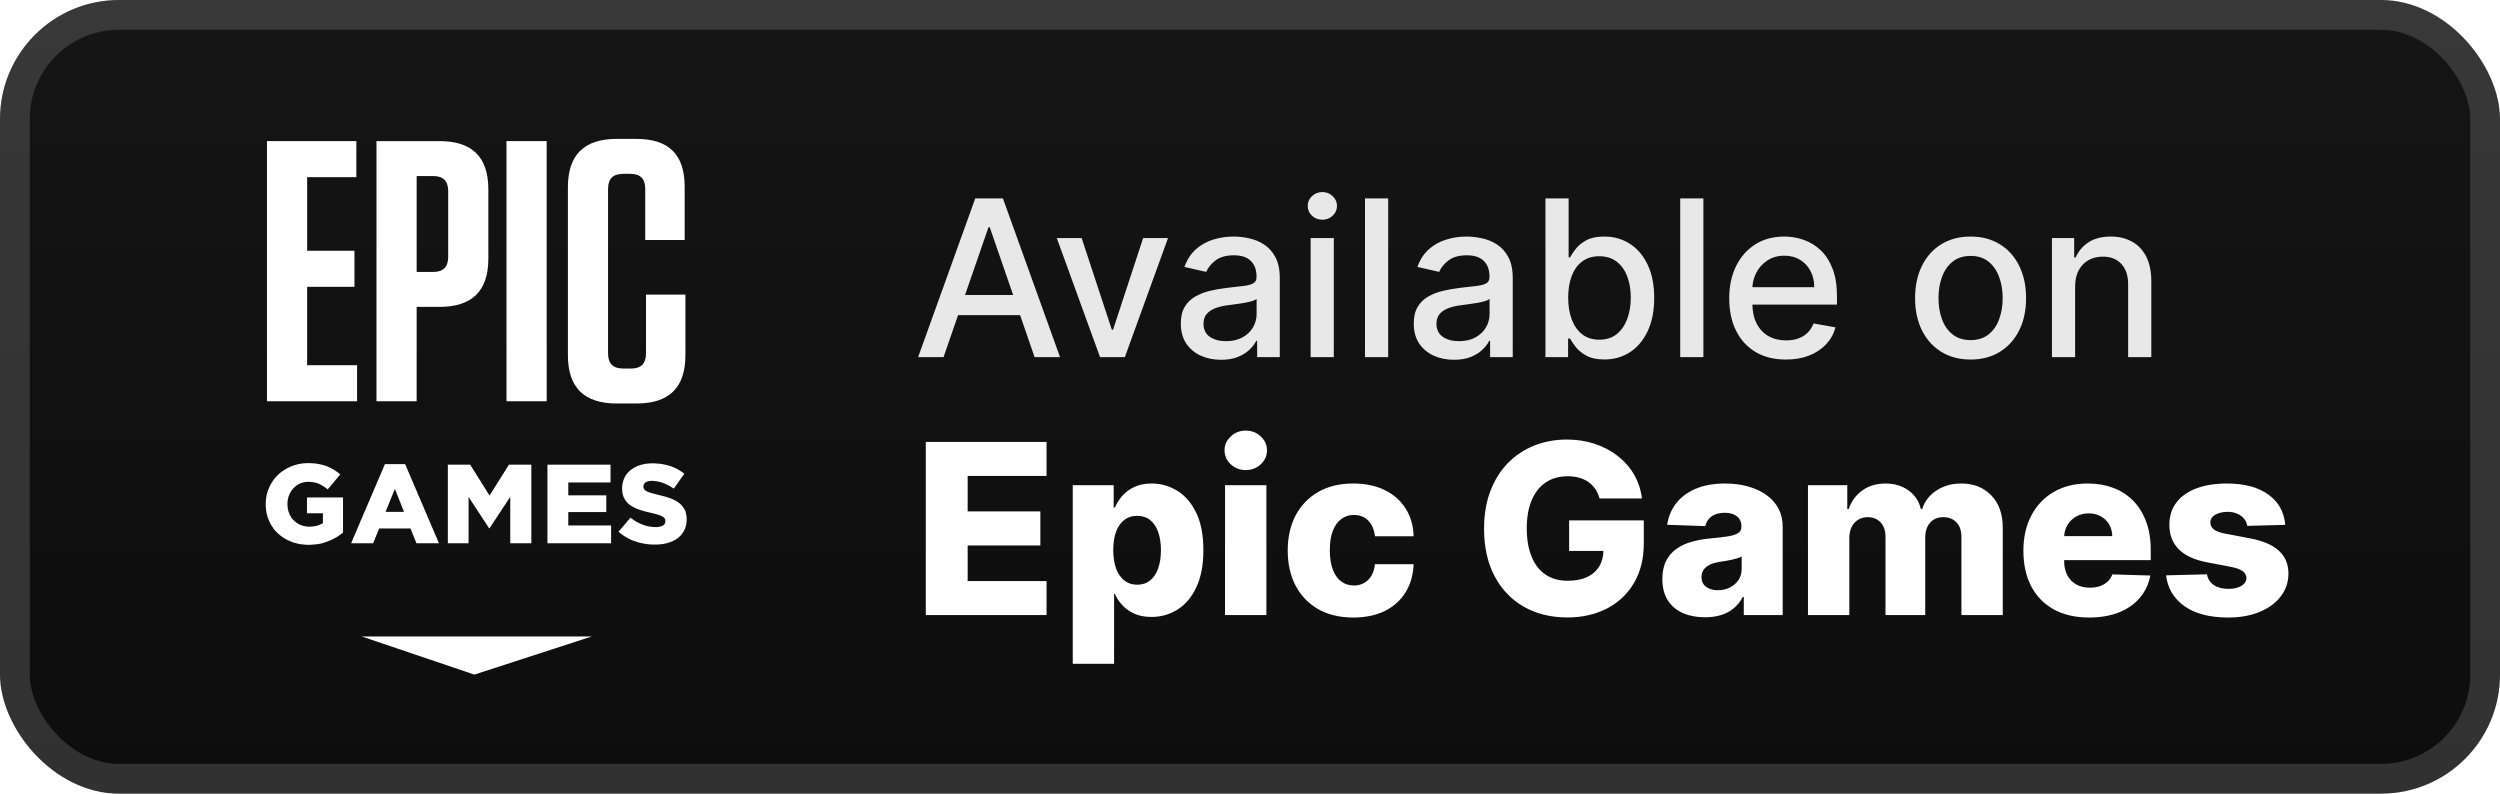 <svg width="126" height="40" viewBox="0 0 126 40" fill="none" xmlns="http://www.w3.org/2000/svg">
<rect x="-0" y="-4.57764e-05" width="126" height="40" rx="6" fill="url(#paint0_linear_22_105)"/>
<g filter="url(#filter0_d_22_105)">
<path d="M34.602 26.292L34.596 26.347L34.591 26.407L34.58 26.461L34.563 26.515L34.552 26.564L34.536 26.619L34.514 26.668L34.491 26.712L34.47 26.76L34.442 26.804L34.414 26.848L34.382 26.891L34.354 26.935L34.321 26.973L34.282 27.011L34.25 27.043L34.205 27.082L34.167 27.114L34.123 27.147L34.079 27.174L34.035 27.206L33.985 27.234L33.936 27.255L33.886 27.283L33.831 27.304L33.776 27.326L33.721 27.343L33.666 27.359L33.617 27.375L33.562 27.386L33.512 27.397L33.463 27.408L33.408 27.419L33.353 27.424L33.303 27.43L33.248 27.435L33.188 27.441L33.133 27.446H33.078H33.017H32.957H32.902L32.847 27.441H32.786L32.731 27.435L32.676 27.43L32.616 27.424L32.561 27.413L32.506 27.408L32.45 27.397L32.395 27.386L32.341 27.375L32.286 27.364L32.23 27.348L32.181 27.337L32.126 27.321L32.071 27.304L32.021 27.283L31.966 27.266L31.917 27.25L31.862 27.228L31.812 27.206L31.763 27.185L31.714 27.158L31.664 27.136L31.614 27.109L31.571 27.082L31.521 27.054L31.477 27.027L31.433 27L31.389 26.967L31.345 26.935L31.301 26.902L31.257 26.869L31.218 26.837L31.174 26.799L31.207 26.755L31.246 26.717L31.279 26.673L31.317 26.63L31.351 26.592L31.383 26.548L31.422 26.505L31.455 26.466L31.494 26.423L31.526 26.385L31.565 26.341L31.598 26.298L31.631 26.26L31.669 26.216L31.703 26.172L31.741 26.134L31.774 26.091L31.818 26.124L31.867 26.156L31.912 26.189L31.961 26.222L32.005 26.249L32.055 26.281L32.098 26.309L32.148 26.33L32.192 26.358L32.242 26.379L32.291 26.401L32.341 26.423L32.39 26.439L32.44 26.461L32.495 26.477L32.55 26.494L32.599 26.51L32.654 26.521L32.709 26.532L32.764 26.543L32.825 26.548L32.88 26.559H32.935L32.995 26.564H33.05H33.116L33.177 26.559L33.232 26.548L33.281 26.537L33.331 26.526L33.375 26.51L33.413 26.488L33.458 26.456L33.49 26.418L33.512 26.374L33.529 26.325L33.535 26.27V26.26L33.529 26.194L33.507 26.14L33.479 26.102L33.441 26.069L33.397 26.037L33.353 26.015L33.303 25.993L33.248 25.971L33.182 25.944L33.144 25.933L33.1 25.922L33.05 25.906L33.001 25.895L32.946 25.879L32.891 25.868L32.83 25.851L32.775 25.84L32.715 25.824L32.66 25.813L32.605 25.797L32.55 25.786L32.495 25.77L32.445 25.753L32.39 25.743L32.341 25.726L32.291 25.71L32.242 25.694L32.181 25.672L32.126 25.65L32.071 25.628L32.016 25.606L31.966 25.579L31.912 25.552L31.867 25.525L31.818 25.498L31.774 25.465L31.73 25.438L31.692 25.405L31.653 25.367L31.614 25.329L31.581 25.291L31.549 25.253L31.521 25.215L31.494 25.171L31.466 25.122L31.444 25.084L31.427 25.041L31.411 24.992L31.394 24.948L31.383 24.894L31.372 24.845L31.367 24.79L31.361 24.736L31.356 24.676V24.616V24.605V24.551L31.361 24.496L31.367 24.447L31.372 24.393L31.383 24.344L31.394 24.295L31.411 24.246L31.422 24.197L31.444 24.148L31.466 24.099L31.488 24.05L31.515 24.001L31.543 23.952L31.576 23.909L31.609 23.865L31.647 23.822L31.686 23.783L31.724 23.74L31.768 23.702L31.807 23.674L31.851 23.642L31.895 23.609L31.939 23.582L31.989 23.555L32.038 23.533L32.087 23.506L32.137 23.484L32.192 23.468L32.247 23.446L32.297 23.43L32.341 23.419L32.39 23.408L32.44 23.397L32.495 23.386L32.544 23.375L32.599 23.37L32.654 23.364L32.709 23.359L32.764 23.353H32.819H32.88H32.94H33.001L33.061 23.359L33.122 23.364H33.177L33.237 23.37L33.292 23.381L33.353 23.386L33.408 23.397L33.458 23.408L33.512 23.419L33.567 23.43L33.617 23.441L33.672 23.457L33.721 23.473L33.771 23.484L33.826 23.506L33.876 23.522L33.925 23.544L33.974 23.566L34.029 23.587L34.079 23.615L34.123 23.636L34.173 23.664L34.222 23.691L34.266 23.718L34.316 23.751L34.359 23.778L34.404 23.811L34.448 23.843L34.491 23.876L34.459 23.919L34.431 23.963L34.398 24.007L34.365 24.05L34.332 24.099L34.304 24.143L34.271 24.186L34.239 24.23L34.211 24.273L34.178 24.317L34.145 24.36L34.117 24.404L34.084 24.453L34.051 24.496L34.019 24.54L33.991 24.584L33.958 24.627L33.914 24.594L33.864 24.567L33.821 24.54L33.776 24.507L33.727 24.486L33.683 24.458L33.633 24.436L33.589 24.415L33.54 24.393L33.496 24.371L33.446 24.355L33.402 24.333L33.342 24.317L33.287 24.3L33.232 24.284L33.177 24.273L33.122 24.262L33.067 24.252L33.012 24.246L32.957 24.241L32.907 24.235H32.852H32.786L32.726 24.246L32.67 24.257L32.621 24.268L32.577 24.29L32.538 24.311L32.489 24.355L32.456 24.404L32.434 24.453L32.429 24.507V24.518L32.434 24.589L32.462 24.649L32.484 24.681L32.522 24.72L32.572 24.747L32.616 24.774L32.67 24.796L32.731 24.818L32.797 24.839L32.841 24.85L32.885 24.866L32.935 24.877L32.984 24.894L33.039 24.905L33.1 24.921L33.16 24.937L33.221 24.954L33.281 24.965L33.336 24.981L33.397 24.997L33.452 25.008L33.507 25.024L33.562 25.041L33.611 25.057L33.666 25.073L33.716 25.09L33.765 25.106L33.826 25.128L33.881 25.155L33.936 25.177L33.991 25.204L34.041 25.231L34.09 25.258L34.134 25.285L34.178 25.318L34.222 25.345L34.266 25.383L34.31 25.421L34.348 25.465L34.387 25.503L34.42 25.547L34.453 25.596L34.48 25.639L34.508 25.688L34.53 25.732L34.547 25.781L34.563 25.83L34.574 25.879L34.585 25.933L34.596 25.988L34.602 26.042L34.607 26.102V26.162V26.172V26.232L34.602 26.292ZM30.744 27.381H30.688H30.633H30.578H30.524H30.468H30.413H30.358H30.303H30.243H30.188H30.133H30.078H30.023H29.968H29.913H29.858H29.803H29.748H29.693H29.638H29.583H29.528H29.473H29.418H29.363H29.308H29.253H29.198H29.137H29.082H29.027H28.972H28.917H28.862H28.807H28.752H28.697H28.642H28.587H28.532H28.477H28.422H28.367H28.312H28.257H28.202H28.147H28.086H28.031H27.977H27.921H27.866H27.811H27.756H27.701H27.646H27.591V27.326V27.272V27.217V27.163V27.109V27.054V27V26.945V26.891V26.837V26.782V26.728V26.673V26.619V26.564V26.51V26.456V26.401V26.352V26.298V26.243V26.189V26.134V26.08V26.026V25.971V25.917V25.862V25.808V25.753V25.699V25.645V25.59V25.536V25.481V25.427V25.372V25.318V25.264V25.209V25.155V25.101V25.046V24.992V24.937V24.883V24.828V24.774V24.72V24.665V24.611V24.556V24.502V24.447V24.398V24.344V24.29V24.235V24.181V24.126V24.072V24.017V23.963V23.909V23.854V23.8V23.745V23.691V23.636V23.582V23.528V23.473V23.419H27.646H27.701H27.756H27.811H27.866H27.921H27.977H28.031H28.086H28.141H28.197H28.252H28.306H28.361H28.411H28.466H28.521H28.576H28.631H28.686H28.741H28.796H28.851H28.906H28.961H29.016H29.071H29.126H29.181H29.236H29.291H29.346H29.401H29.456H29.511H29.566H29.621H29.676H29.731H29.786H29.841H29.896H29.951H30.001H30.056H30.111H30.166H30.221H30.276H30.331H30.386H30.441H30.496H30.551H30.606H30.661H30.716H30.771V23.473V23.522V23.576V23.631V23.685V23.734V23.789V23.843V23.892V23.947V24.001V24.05V24.105V24.159V24.213V24.262V24.317H30.716H30.661H30.606H30.551H30.496H30.441H30.391H30.336H30.281H30.227H30.171H30.116H30.061H30.006H29.951H29.896H29.841H29.786H29.731H29.682H29.627H29.572H29.517H29.462H29.407H29.352H29.297H29.242H29.187H29.132H29.076H29.021H28.972H28.917H28.862H28.807H28.752H28.697H28.642V24.371V24.426V24.48V24.535V24.589V24.638V24.692V24.747V24.801V24.856V24.91V24.965H28.697H28.752H28.807H28.862H28.917H28.972H29.027H29.082H29.132H29.187H29.242H29.297H29.352H29.407H29.462H29.517H29.572H29.627H29.682H29.737H29.792H29.847H29.902H29.957H30.012H30.067H30.116H30.171H30.227H30.281H30.336H30.391H30.447H30.502H30.556V25.019V25.068V25.122V25.177V25.226V25.28V25.334V25.383V25.438V25.492V25.547V25.596V25.65V25.704V25.753V25.808H30.502H30.447H30.391H30.336H30.281H30.227H30.171H30.116H30.067H30.012H29.957H29.902H29.847H29.792H29.737H29.682H29.627H29.572H29.517H29.462H29.407H29.352H29.297H29.242H29.187H29.132H29.082H29.027H28.972H28.917H28.862H28.807H28.752H28.697H28.642V25.862V25.922V25.977V26.031V26.091V26.145V26.2V26.26V26.314V26.369V26.428V26.483H28.697H28.752H28.807H28.862H28.917H28.972H29.027H29.082H29.137H29.198H29.253H29.308H29.363H29.418H29.473H29.528H29.583H29.638H29.693H29.748H29.803H29.858H29.913H29.968H30.023H30.078H30.133H30.188H30.243H30.303H30.358H30.413H30.468H30.524H30.578H30.633H30.688H30.744H30.799V26.537V26.586V26.641V26.695V26.75V26.799V26.853V26.907V26.956V27.011V27.065V27.114V27.168V27.223V27.277V27.326V27.381H30.744ZM26.724 27.381H26.669H26.614H26.553H26.498H26.444H26.389H26.333H26.278H26.218H26.163H26.108H26.053H25.998H25.943H25.883H25.827H25.772H25.717V27.326V27.272V27.217V27.163V27.108V27.054V26.999V26.945V26.89V26.836V26.782V26.727V26.672V26.618V26.564V26.509V26.454V26.4V26.345V26.291V26.237V26.182V26.127V26.073V26.019V25.964V25.91V25.855V25.8V25.746V25.692V25.637V25.583V25.528V25.474V25.419V25.365V25.31V25.256V25.201V25.147V25.092V25.038L25.69 25.081L25.657 25.131L25.629 25.174L25.596 25.218L25.569 25.267L25.536 25.31L25.508 25.354L25.481 25.403L25.448 25.447L25.42 25.49L25.387 25.534L25.36 25.583L25.327 25.627L25.299 25.67L25.272 25.719L25.239 25.763L25.211 25.807L25.178 25.855L25.151 25.899L25.118 25.943L25.09 25.992L25.063 26.036L25.03 26.079L25.002 26.128L24.969 26.172L24.942 26.215L24.909 26.259L24.881 26.308L24.854 26.352L24.821 26.395L24.793 26.444L24.76 26.488L24.733 26.532L24.7 26.581L24.672 26.624H24.65L24.617 26.575L24.59 26.532L24.557 26.483L24.529 26.439L24.496 26.39L24.469 26.346L24.436 26.297L24.408 26.253L24.375 26.205L24.348 26.161L24.314 26.112L24.287 26.068L24.254 26.019L24.226 25.976L24.194 25.926L24.166 25.883L24.133 25.834L24.1 25.79L24.072 25.741L24.04 25.697L24.012 25.648L23.979 25.605L23.951 25.556L23.919 25.512L23.891 25.463L23.858 25.419L23.831 25.37L23.797 25.327L23.77 25.278L23.737 25.234L23.709 25.185L23.677 25.142L23.649 25.092L23.616 25.049V25.103V25.158V25.212V25.267V25.321V25.376V25.43V25.485V25.539V25.594V25.643V25.697V25.752V25.806V25.861V25.915V25.97V26.024V26.078V26.133V26.188V26.242V26.297V26.351V26.405V26.46V26.515V26.569V26.623V26.678V26.732V26.787V26.836V26.89V26.945V26.999V27.054V27.108V27.163V27.217V27.272V27.326V27.381H23.561H23.506H23.451H23.396H23.341H23.286H23.231H23.176H23.121H23.066H23.011H22.956H22.901H22.846H22.791H22.736H22.681H22.625H22.571V27.326V27.272V27.217V27.163V27.109V27.054V27V26.945V26.891V26.837V26.782V26.728V26.673V26.619V26.564V26.51V26.456V26.401V26.352V26.298V26.243V26.189V26.134V26.08V26.026V25.971V25.917V25.862V25.808V25.753V25.699V25.645V25.59V25.536V25.481V25.427V25.372V25.318V25.264V25.209V25.155V25.101V25.046V24.992V24.937V24.883V24.828V24.774V24.72V24.665V24.611V24.556V24.502V24.447V24.398V24.344V24.29V24.235V24.181V24.126V24.072V24.017V23.963V23.909V23.854V23.8V23.745V23.691V23.636V23.582V23.528V23.473V23.419H22.625H22.681H22.73H22.785H22.84H22.895H22.945H23H23.055H23.11H23.159H23.214H23.27H23.324H23.374H23.429H23.484H23.539H23.588H23.643H23.698L23.726 23.462L23.753 23.511L23.786 23.554L23.814 23.603L23.841 23.647L23.869 23.696L23.896 23.739L23.929 23.788L23.957 23.832L23.985 23.875L24.012 23.924L24.04 23.968L24.072 24.016L24.1 24.06L24.128 24.109L24.155 24.152L24.188 24.196L24.216 24.244L24.243 24.288L24.271 24.337L24.298 24.381L24.331 24.429L24.359 24.473L24.386 24.522L24.414 24.565L24.441 24.608L24.474 24.657L24.502 24.701L24.529 24.75L24.557 24.793L24.584 24.842L24.617 24.886L24.645 24.934L24.672 24.978L24.7 24.934L24.727 24.886L24.76 24.842L24.788 24.793L24.815 24.75L24.843 24.701L24.875 24.657L24.903 24.608L24.931 24.565L24.958 24.522L24.991 24.473L25.018 24.429L25.046 24.381L25.074 24.337L25.107 24.288L25.134 24.244L25.162 24.196L25.189 24.152L25.217 24.109L25.25 24.06L25.277 24.016L25.305 23.968L25.332 23.924L25.365 23.875L25.393 23.832L25.42 23.788L25.448 23.739L25.481 23.696L25.508 23.647L25.536 23.603L25.563 23.554L25.596 23.511L25.624 23.462L25.651 23.419H25.706H25.761H25.811H25.866H25.921H25.976H26.026H26.081H26.135H26.19H26.24H26.295H26.35H26.405H26.455H26.51H26.564H26.619H26.669H26.724H26.779V23.473V23.528V23.582V23.636V23.691V23.745V23.8V23.854V23.909V23.963V24.017V24.072V24.126V24.181V24.235V24.29V24.344V24.398V24.447V24.502V24.556V24.611V24.665V24.72V24.774V24.828V24.883V24.937V24.992V25.046V25.101V25.155V25.209V25.264V25.318V25.372V25.427V25.481V25.536V25.59V25.645V25.699V25.753V25.808V25.862V25.917V25.971V26.026V26.08V26.134V26.189V26.243V26.298V26.352V26.401V26.456V26.51V26.564V26.619V26.673V26.728V26.782V26.837V26.891V26.945V27V27.054V27.109V27.163V27.217V27.272V27.326V27.381H26.724ZM20.341 25.748L20.325 25.699L20.303 25.644L20.281 25.595L20.264 25.546L20.242 25.497L20.22 25.442L20.204 25.393L20.181 25.344L20.16 25.295L20.143 25.246L20.121 25.192L20.105 25.142L20.083 25.093L20.061 25.044L20.044 24.995L20.022 24.941L20 24.892L19.984 24.843L19.961 24.793L19.94 24.739L19.923 24.689L19.901 24.64L19.879 24.689L19.863 24.739L19.841 24.793L19.818 24.843L19.802 24.892L19.78 24.941L19.758 24.995L19.736 25.044L19.72 25.093L19.698 25.142L19.675 25.192L19.659 25.246L19.637 25.295L19.615 25.344L19.598 25.393L19.577 25.442L19.554 25.497L19.532 25.546L19.516 25.595L19.494 25.644L19.472 25.699L19.455 25.748L19.434 25.797H19.488H19.543H19.598H19.654H19.709H19.764H19.818H19.874H19.923H19.978H20.033H20.088H20.143H20.198H20.253H20.308H20.363L20.341 25.748ZM22.069 27.381H22.014H21.964H21.909H21.854H21.799H21.744H21.695H21.639H21.584H21.529H21.474H21.419H21.37H21.315H21.26H21.205H21.15H21.1H21.046H20.99L20.968 27.332L20.952 27.283L20.93 27.234L20.908 27.179L20.891 27.131L20.869 27.082L20.847 27.033L20.831 26.984L20.809 26.935L20.787 26.886L20.77 26.837L20.748 26.782L20.726 26.733L20.71 26.684L20.688 26.635H20.633H20.578H20.523H20.468H20.418H20.363H20.308H20.253H20.198H20.143H20.088H20.033H19.978H19.923H19.874H19.818H19.764H19.709H19.654H19.598H19.543H19.488H19.434H19.379H19.329H19.274H19.219H19.164H19.109L19.087 26.684L19.07 26.733L19.048 26.782L19.026 26.837L19.01 26.886L18.988 26.935L18.966 26.984L18.949 27.033L18.927 27.082L18.905 27.131L18.889 27.179L18.867 27.234L18.845 27.283L18.828 27.332L18.806 27.381H18.751H18.696H18.641H18.586H18.531H18.471H18.416H18.361H18.306H18.251H18.196H18.141H18.085H18.031H17.976H17.915H17.86H17.805H17.75H17.695L17.717 27.332L17.739 27.283L17.761 27.234L17.783 27.179L17.799 27.131L17.822 27.082L17.844 27.033L17.866 26.984L17.888 26.935L17.91 26.88L17.931 26.831L17.954 26.782L17.97 26.733L17.992 26.684L18.014 26.635L18.036 26.581L18.058 26.532L18.08 26.483L18.102 26.434L18.124 26.385L18.141 26.336L18.163 26.281L18.185 26.232L18.207 26.183L18.229 26.134L18.251 26.085L18.273 26.037L18.295 25.982L18.311 25.933L18.333 25.884L18.355 25.835L18.377 25.786L18.399 25.737L18.421 25.683L18.443 25.634L18.465 25.585L18.482 25.536L18.504 25.487L18.526 25.438L18.548 25.383L18.57 25.334L18.592 25.285L18.614 25.236L18.636 25.187L18.652 25.138L18.674 25.09L18.696 25.035L18.718 24.986L18.74 24.937L18.762 24.888L18.784 24.839L18.806 24.79L18.823 24.736L18.845 24.687L18.867 24.638L18.889 24.589L18.911 24.54L18.933 24.491L18.955 24.436L18.977 24.388L18.993 24.339L19.015 24.29L19.037 24.241L19.059 24.192L19.081 24.137L19.103 24.088L19.125 24.039L19.148 23.99L19.164 23.941L19.186 23.892L19.208 23.838L19.23 23.789L19.252 23.74L19.274 23.691L19.296 23.642L19.318 23.593L19.334 23.538L19.357 23.489L19.379 23.441L19.4 23.392H19.455H19.505H19.56H19.615H19.67H19.72H19.774H19.829H19.885H19.934H19.989H20.044H20.099H20.149H20.204H20.259H20.314H20.363H20.418L20.44 23.441L20.462 23.489L20.484 23.538L20.506 23.593L20.523 23.642L20.545 23.691L20.567 23.74L20.589 23.789L20.611 23.838L20.633 23.892L20.655 23.941L20.677 23.99L20.693 24.039L20.715 24.088L20.737 24.137L20.759 24.192L20.781 24.241L20.803 24.29L20.825 24.339L20.847 24.388L20.864 24.436L20.886 24.491L20.908 24.54L20.93 24.589L20.952 24.638L20.974 24.687L20.996 24.736L21.018 24.79L21.034 24.839L21.056 24.888L21.078 24.937L21.1 24.986L21.122 25.035L21.144 25.09L21.166 25.138L21.189 25.187L21.205 25.236L21.227 25.285L21.249 25.334L21.271 25.383L21.293 25.438L21.315 25.487L21.337 25.536L21.359 25.585L21.375 25.634L21.398 25.683L21.419 25.737L21.441 25.786L21.463 25.835L21.486 25.884L21.507 25.933L21.529 25.982L21.546 26.037L21.568 26.085L21.59 26.134L21.612 26.183L21.634 26.232L21.656 26.281L21.678 26.336L21.7 26.385L21.716 26.434L21.738 26.483L21.761 26.532L21.782 26.581L21.805 26.635L21.827 26.684L21.849 26.733L21.87 26.782L21.887 26.831L21.909 26.88L21.931 26.935L21.953 26.984L21.975 27.033L21.997 27.082L22.019 27.131L22.041 27.179L22.058 27.234L22.079 27.283L22.102 27.332L22.124 27.381H22.069ZM17.249 26.875L17.205 26.907L17.167 26.935L17.122 26.967L17.079 26.994L17.035 27.027L16.991 27.054L16.947 27.082L16.897 27.109L16.848 27.136L16.798 27.163L16.748 27.185L16.699 27.212L16.644 27.234L16.595 27.255L16.539 27.277L16.49 27.299L16.441 27.315L16.391 27.332L16.341 27.348L16.286 27.364L16.237 27.381L16.182 27.392L16.132 27.402L16.077 27.413L16.022 27.424L15.967 27.43L15.907 27.435L15.852 27.441L15.791 27.446L15.736 27.451L15.676 27.457H15.615H15.555H15.494H15.439L15.384 27.451L15.324 27.446L15.269 27.441L15.214 27.435L15.159 27.43L15.104 27.419L15.049 27.408L14.999 27.397L14.944 27.386L14.895 27.37L14.84 27.359L14.79 27.343L14.741 27.321L14.691 27.304L14.636 27.283L14.586 27.261L14.537 27.239L14.488 27.217L14.438 27.19L14.394 27.163L14.345 27.136L14.3 27.109L14.257 27.082L14.212 27.049L14.168 27.016L14.124 26.984L14.086 26.951L14.047 26.918L14.009 26.88L13.97 26.848L13.932 26.809L13.893 26.771L13.86 26.733L13.827 26.69L13.794 26.651L13.767 26.608L13.734 26.564L13.706 26.521L13.679 26.477L13.651 26.428L13.624 26.385L13.602 26.336L13.58 26.287L13.558 26.238L13.536 26.189L13.519 26.145L13.497 26.096L13.486 26.047L13.47 25.998L13.459 25.944L13.442 25.895L13.431 25.84L13.426 25.792L13.415 25.737L13.409 25.688L13.403 25.634L13.398 25.579L13.393 25.525V25.465V25.41V25.4V25.345L13.398 25.285V25.231L13.403 25.177L13.409 25.117L13.42 25.062L13.426 25.008L13.437 24.959L13.453 24.905L13.464 24.85L13.481 24.801L13.497 24.747L13.514 24.698L13.536 24.643L13.558 24.594L13.58 24.545L13.602 24.496L13.624 24.447L13.651 24.398L13.679 24.355L13.706 24.311L13.734 24.268L13.761 24.224L13.794 24.181L13.827 24.137L13.86 24.094L13.893 24.055L13.932 24.017L13.965 23.979L14.003 23.941L14.042 23.903L14.08 23.87L14.124 23.832L14.163 23.8L14.207 23.767L14.251 23.74L14.295 23.707L14.339 23.68L14.383 23.653L14.432 23.625L14.482 23.598L14.531 23.571L14.581 23.549L14.631 23.528L14.686 23.5L14.729 23.484L14.784 23.468L14.834 23.446L14.883 23.435L14.933 23.419L14.988 23.408L15.038 23.392L15.092 23.381L15.148 23.375L15.203 23.364L15.258 23.359L15.312 23.353L15.367 23.348L15.423 23.343H15.483H15.538H15.599H15.659L15.72 23.348L15.78 23.353H15.835L15.89 23.359L15.951 23.37L16 23.375L16.055 23.386L16.11 23.397L16.16 23.408L16.209 23.419L16.259 23.43L16.309 23.446L16.358 23.457L16.402 23.473L16.452 23.489L16.501 23.511L16.55 23.533L16.6 23.555L16.649 23.582L16.699 23.604L16.743 23.631L16.793 23.658L16.836 23.685L16.886 23.713L16.93 23.745L16.974 23.773L17.018 23.805L17.062 23.838L17.106 23.876L17.15 23.909L17.117 23.952L17.079 23.99L17.045 24.034L17.007 24.077L16.974 24.121L16.941 24.159L16.902 24.203L16.87 24.246L16.836 24.284L16.798 24.328L16.765 24.371L16.727 24.415L16.693 24.453L16.661 24.496L16.622 24.54L16.589 24.584L16.55 24.622L16.517 24.665L16.473 24.633L16.429 24.594L16.385 24.567L16.341 24.535L16.297 24.507L16.253 24.48L16.209 24.453L16.16 24.426L16.116 24.404L16.072 24.382L16.028 24.366L15.978 24.349L15.929 24.333L15.879 24.322L15.824 24.311L15.769 24.3L15.714 24.295L15.654 24.29L15.593 24.284H15.533H15.478L15.423 24.29L15.373 24.295L15.318 24.306L15.269 24.317L15.219 24.333L15.17 24.349L15.12 24.371L15.071 24.393L15.027 24.42L14.983 24.447L14.938 24.475L14.9 24.507L14.861 24.54L14.823 24.573L14.79 24.611L14.752 24.649L14.718 24.692L14.691 24.73L14.663 24.774L14.636 24.823L14.608 24.866L14.586 24.916L14.57 24.965L14.548 25.014L14.531 25.068L14.52 25.122L14.509 25.171L14.498 25.231L14.493 25.285L14.488 25.34V25.4V25.41V25.465L14.493 25.519L14.498 25.568L14.504 25.623L14.515 25.672L14.526 25.721L14.537 25.77L14.554 25.819L14.57 25.862L14.592 25.917L14.614 25.966L14.641 26.015L14.669 26.058L14.697 26.102L14.729 26.145L14.763 26.183L14.801 26.222L14.834 26.26L14.873 26.292L14.917 26.325L14.961 26.358L15.004 26.385L15.049 26.412L15.098 26.434L15.148 26.456L15.197 26.477L15.252 26.494L15.307 26.51L15.362 26.521L15.417 26.532L15.472 26.537L15.533 26.543H15.593H15.659L15.72 26.537L15.78 26.532L15.835 26.526L15.89 26.515L15.945 26.505L16 26.488L16.05 26.477L16.099 26.456L16.143 26.434L16.193 26.412L16.232 26.39L16.275 26.363V26.309V26.254V26.2V26.145V26.085V26.031V25.977V25.922V25.868H16.22H16.171H16.116H16.061H16.006H15.956H15.901H15.846H15.791H15.742H15.687H15.632H15.577H15.527H15.472V25.813V25.764V25.71V25.655V25.601V25.552V25.498V25.443V25.389V25.34V25.285V25.231V25.177V25.128V25.073H15.527H15.582H15.637H15.692H15.747H15.802H15.857H15.912H15.967H16.022H16.077H16.132H16.187H16.242H16.297H16.352H16.407H16.462H16.517H16.573H16.627H16.682H16.738H16.793H16.848H16.902H16.958H17.013H17.068H17.122H17.178H17.233H17.288V25.128V25.182V25.236V25.285V25.34V25.394V25.449V25.503V25.558V25.606V25.661V25.715V25.77V25.824V25.879V25.933V25.982V26.037V26.091V26.145V26.2V26.254V26.309V26.358V26.412V26.466V26.521V26.575V26.63V26.679V26.733V26.788V26.842L17.249 26.875Z" fill="white"/>
<path d="M15.48 14.454H17.864V12.638H15.48V8.929H17.959V7.112H13.455V20.223H17.997V18.407H15.48V14.454Z" fill="white"/>
<path d="M32.558 14.848V17.807C32.558 18.332 32.312 18.575 31.801 18.575H31.422C30.893 18.575 30.646 18.332 30.646 17.807V9.528C30.646 9.004 30.893 8.761 31.422 8.761H31.763C32.274 8.761 32.52 9.004 32.52 9.528V12.095H34.507V9.416C34.507 7.787 33.712 7 32.066 7H31.082C29.436 7 28.622 7.805 28.622 9.435V17.901C28.622 19.53 29.436 20.336 31.082 20.336H32.085C33.731 20.336 34.545 19.53 34.545 17.901V14.848H32.558Z" fill="white"/>
<path d="M25.527 20.223H27.552V7.112H25.527V20.223Z" fill="white"/>
<path d="M22.589 12.937C22.589 13.462 22.343 13.706 21.832 13.706H20.999V8.873H21.832C22.343 8.873 22.589 9.116 22.589 9.641V12.937ZM22.153 7.112H18.974V20.223H20.999V15.466H22.153C23.8 15.466 24.613 14.661 24.613 13.031V9.547C24.613 7.918 23.8 7.112 22.153 7.112Z" fill="white"/>
<path fill-rule="evenodd" clip-rule="evenodd" d="M18.232 32.078H29.823L23.907 34L18.232 32.078Z" fill="white"/>
</g>
<g filter="url(#filter1_d_22_105)">
<path d="M47.554 18H46.273L49.152 10H50.547L53.426 18H52.144L49.883 11.453H49.82L47.554 18ZM47.769 14.867H51.926V15.883H47.769V14.867ZM58.868 12L56.692 18H55.442L53.263 12H54.516L56.036 16.617H56.098L57.614 12H58.868ZM61.54 18.133C61.16 18.133 60.816 18.062 60.509 17.922C60.201 17.779 59.958 17.572 59.778 17.301C59.601 17.03 59.513 16.698 59.513 16.305C59.513 15.966 59.578 15.688 59.708 15.469C59.838 15.25 60.014 15.077 60.235 14.949C60.456 14.822 60.704 14.725 60.977 14.66C61.251 14.595 61.529 14.546 61.813 14.512C62.173 14.47 62.464 14.436 62.688 14.41C62.912 14.382 63.075 14.336 63.177 14.273C63.278 14.211 63.329 14.109 63.329 13.969V13.941C63.329 13.6 63.233 13.336 63.04 13.148C62.85 12.961 62.566 12.867 62.188 12.867C61.795 12.867 61.485 12.954 61.259 13.129C61.035 13.301 60.88 13.492 60.794 13.703L59.696 13.453C59.826 13.088 60.016 12.794 60.266 12.57C60.519 12.344 60.809 12.18 61.138 12.078C61.466 11.974 61.811 11.922 62.173 11.922C62.412 11.922 62.666 11.95 62.934 12.008C63.205 12.062 63.458 12.164 63.692 12.312C63.929 12.461 64.123 12.673 64.274 12.949C64.425 13.223 64.501 13.578 64.501 14.016V18H63.36V17.18H63.313C63.238 17.331 63.124 17.479 62.973 17.625C62.822 17.771 62.628 17.892 62.391 17.988C62.154 18.085 61.871 18.133 61.54 18.133ZM61.794 17.195C62.117 17.195 62.393 17.131 62.622 17.004C62.854 16.876 63.029 16.71 63.149 16.504C63.272 16.296 63.333 16.073 63.333 15.836V15.062C63.291 15.104 63.21 15.143 63.091 15.18C62.973 15.213 62.839 15.243 62.688 15.27C62.537 15.293 62.39 15.315 62.247 15.336C62.104 15.354 61.984 15.37 61.888 15.383C61.661 15.411 61.454 15.46 61.266 15.527C61.081 15.595 60.933 15.693 60.821 15.82C60.712 15.945 60.657 16.112 60.657 16.32C60.657 16.609 60.764 16.828 60.977 16.977C61.191 17.122 61.463 17.195 61.794 17.195ZM66.056 18V12H67.224V18H66.056ZM66.646 11.074C66.443 11.074 66.269 11.007 66.123 10.871C65.98 10.733 65.908 10.569 65.908 10.379C65.908 10.186 65.98 10.022 66.123 9.887C66.269 9.749 66.443 9.68 66.646 9.68C66.849 9.68 67.023 9.749 67.166 9.887C67.312 10.022 67.385 10.186 67.385 10.379C67.385 10.569 67.312 10.733 67.166 10.871C67.023 11.007 66.849 11.074 66.646 11.074ZM69.964 10V18H68.796V10H69.964ZM73.281 18.133C72.901 18.133 72.557 18.062 72.25 17.922C71.942 17.779 71.699 17.572 71.519 17.301C71.342 17.03 71.254 16.698 71.254 16.305C71.254 15.966 71.319 15.688 71.449 15.469C71.579 15.25 71.755 15.077 71.976 14.949C72.198 14.822 72.445 14.725 72.719 14.66C72.992 14.595 73.271 14.546 73.555 14.512C73.914 14.47 74.206 14.436 74.43 14.41C74.653 14.382 74.816 14.336 74.918 14.273C75.019 14.211 75.07 14.109 75.07 13.969V13.941C75.07 13.6 74.974 13.336 74.781 13.148C74.591 12.961 74.307 12.867 73.93 12.867C73.536 12.867 73.226 12.954 73 13.129C72.776 13.301 72.621 13.492 72.535 13.703L71.437 13.453C71.567 13.088 71.758 12.794 72.008 12.57C72.26 12.344 72.551 12.18 72.879 12.078C73.207 11.974 73.552 11.922 73.914 11.922C74.153 11.922 74.407 11.95 74.676 12.008C74.946 12.062 75.199 12.164 75.433 12.312C75.67 12.461 75.864 12.673 76.015 12.949C76.166 13.223 76.242 13.578 76.242 14.016V18H75.101V17.18H75.055C74.979 17.331 74.866 17.479 74.715 17.625C74.564 17.771 74.37 17.892 74.133 17.988C73.896 18.085 73.612 18.133 73.281 18.133ZM73.535 17.195C73.858 17.195 74.134 17.131 74.363 17.004C74.595 16.876 74.771 16.71 74.89 16.504C75.013 16.296 75.074 16.073 75.074 15.836V15.062C75.032 15.104 74.952 15.143 74.832 15.18C74.715 15.213 74.581 15.243 74.43 15.27C74.278 15.293 74.131 15.315 73.988 15.336C73.845 15.354 73.725 15.37 73.629 15.383C73.402 15.411 73.195 15.46 73.008 15.527C72.823 15.595 72.674 15.693 72.562 15.82C72.453 15.945 72.398 16.112 72.398 16.32C72.398 16.609 72.505 16.828 72.719 16.977C72.932 17.122 73.204 17.195 73.535 17.195ZM77.891 18V10H79.059V12.973H79.13C79.197 12.848 79.295 12.703 79.423 12.539C79.55 12.375 79.727 12.232 79.954 12.109C80.18 11.984 80.48 11.922 80.852 11.922C81.337 11.922 81.769 12.044 82.149 12.289C82.529 12.534 82.828 12.887 83.044 13.348C83.263 13.809 83.372 14.363 83.372 15.012C83.372 15.66 83.264 16.216 83.048 16.68C82.832 17.141 82.535 17.496 82.157 17.746C81.779 17.993 81.348 18.117 80.864 18.117C80.499 18.117 80.201 18.056 79.969 17.933C79.74 17.811 79.561 17.668 79.43 17.504C79.3 17.34 79.2 17.194 79.13 17.066H79.032V18H77.891ZM79.036 15C79.036 15.422 79.097 15.792 79.219 16.109C79.342 16.427 79.519 16.676 79.751 16.855C79.983 17.032 80.266 17.121 80.602 17.121C80.951 17.121 81.243 17.029 81.477 16.844C81.712 16.656 81.889 16.402 82.009 16.082C82.131 15.762 82.192 15.401 82.192 15C82.192 14.604 82.132 14.249 82.013 13.934C81.895 13.618 81.718 13.37 81.481 13.188C81.247 13.005 80.954 12.914 80.602 12.914C80.264 12.914 79.977 13.001 79.743 13.176C79.511 13.35 79.335 13.594 79.216 13.906C79.096 14.219 79.036 14.583 79.036 15ZM85.851 10V18H84.683V10H85.851ZM90.009 18.121C89.417 18.121 88.908 17.995 88.481 17.742C88.057 17.487 87.729 17.129 87.497 16.668C87.268 16.204 87.153 15.661 87.153 15.039C87.153 14.424 87.268 13.883 87.497 13.414C87.729 12.945 88.052 12.579 88.466 12.316C88.882 12.053 89.369 11.922 89.927 11.922C90.265 11.922 90.593 11.978 90.911 12.09C91.229 12.202 91.514 12.378 91.766 12.617C92.019 12.857 92.218 13.168 92.364 13.551C92.51 13.931 92.583 14.393 92.583 14.938V15.351H87.813V14.476H91.438C91.438 14.169 91.376 13.897 91.251 13.66C91.126 13.421 90.95 13.232 90.723 13.094C90.499 12.956 90.237 12.887 89.934 12.887C89.606 12.887 89.32 12.967 89.075 13.129C88.833 13.288 88.645 13.496 88.513 13.754C88.382 14.009 88.317 14.286 88.317 14.586V15.27C88.317 15.671 88.388 16.012 88.528 16.293C88.671 16.574 88.871 16.789 89.126 16.938C89.381 17.083 89.679 17.156 90.02 17.156C90.242 17.156 90.444 17.125 90.626 17.062C90.808 16.997 90.966 16.901 91.098 16.773C91.231 16.646 91.333 16.488 91.403 16.301L92.509 16.5C92.42 16.826 92.261 17.111 92.032 17.355C91.805 17.598 91.52 17.786 91.177 17.922C90.835 18.055 90.446 18.121 90.009 18.121ZM99.317 18.121C98.755 18.121 98.264 17.992 97.844 17.734C97.425 17.477 97.1 17.116 96.868 16.652C96.636 16.189 96.52 15.647 96.52 15.027C96.52 14.405 96.636 13.861 96.868 13.395C97.1 12.928 97.425 12.566 97.844 12.309C98.264 12.051 98.755 11.922 99.317 11.922C99.88 11.922 100.371 12.051 100.79 12.309C101.209 12.566 101.535 12.928 101.766 13.395C101.998 13.861 102.114 14.405 102.114 15.027C102.114 15.647 101.998 16.189 101.766 16.652C101.535 17.116 101.209 17.477 100.79 17.734C100.371 17.992 99.88 18.121 99.317 18.121ZM99.321 17.141C99.686 17.141 99.988 17.044 100.227 16.852C100.467 16.659 100.644 16.402 100.759 16.082C100.876 15.762 100.934 15.409 100.934 15.023C100.934 14.641 100.876 14.289 100.759 13.969C100.644 13.646 100.467 13.387 100.227 13.191C99.988 12.996 99.686 12.898 99.321 12.898C98.954 12.898 98.649 12.996 98.407 13.191C98.167 13.387 97.989 13.646 97.872 13.969C97.757 14.289 97.7 14.641 97.7 15.023C97.7 15.409 97.757 15.762 97.872 16.082C97.989 16.402 98.167 16.659 98.407 16.852C98.649 17.044 98.954 17.141 99.321 17.141ZM104.586 14.438V18H103.418V12H104.539V12.976H104.613C104.751 12.659 104.967 12.404 105.262 12.211C105.558 12.018 105.932 11.922 106.383 11.922C106.791 11.922 107.15 12.008 107.457 12.18C107.764 12.349 108.002 12.601 108.172 12.938C108.341 13.273 108.426 13.689 108.426 14.184V18H107.258V14.324C107.258 13.889 107.144 13.549 106.918 13.305C106.691 13.057 106.38 12.934 105.984 12.934C105.713 12.934 105.472 12.992 105.262 13.109C105.053 13.226 104.888 13.398 104.765 13.625C104.646 13.849 104.586 14.12 104.586 14.438Z" fill="#E8E8E8"/>
<path d="M46.66 31V22.273H52.746V23.986H48.77V25.776H52.434V27.493H48.77V29.287H52.746V31H46.66ZM54.067 33.455V24.454H56.129V25.575H56.193C56.278 25.376 56.399 25.185 56.555 25C56.714 24.815 56.916 24.665 57.16 24.548C57.407 24.429 57.703 24.369 58.047 24.369C58.501 24.369 58.926 24.489 59.321 24.727C59.719 24.966 60.04 25.334 60.284 25.831C60.528 26.328 60.65 26.962 60.65 27.732C60.65 28.473 60.532 29.094 60.297 29.594C60.064 30.094 59.748 30.469 59.351 30.719C58.956 30.969 58.517 31.094 58.034 31.094C57.704 31.094 57.419 31.04 57.177 30.932C56.936 30.824 56.733 30.682 56.568 30.506C56.406 30.329 56.281 30.141 56.193 29.939H56.15V33.455H54.067ZM56.108 27.727C56.108 28.079 56.155 28.386 56.248 28.648C56.345 28.909 56.483 29.112 56.662 29.257C56.844 29.399 57.061 29.47 57.314 29.47C57.569 29.47 57.787 29.399 57.966 29.257C58.145 29.112 58.28 28.909 58.371 28.648C58.464 28.386 58.511 28.079 58.511 27.727C58.511 27.375 58.464 27.07 58.371 26.811C58.28 26.552 58.145 26.352 57.966 26.21C57.79 26.068 57.572 25.997 57.314 25.997C57.058 25.997 56.841 26.067 56.662 26.206C56.483 26.345 56.345 26.544 56.248 26.802C56.155 27.061 56.108 27.369 56.108 27.727ZM61.742 31V24.454H63.826V31H61.742ZM62.786 23.692C62.494 23.692 62.242 23.595 62.032 23.402C61.822 23.206 61.717 22.97 61.717 22.695C61.717 22.422 61.822 22.189 62.032 21.996C62.242 21.8 62.494 21.702 62.786 21.702C63.082 21.702 63.333 21.8 63.541 21.996C63.751 22.189 63.856 22.422 63.856 22.695C63.856 22.97 63.751 23.206 63.541 23.402C63.333 23.595 63.082 23.692 62.786 23.692ZM68.208 31.123C67.518 31.123 66.925 30.982 66.431 30.697C65.939 30.413 65.562 30.018 65.297 29.513C65.033 29.004 64.901 28.416 64.901 27.748C64.901 27.078 65.033 26.49 65.297 25.984C65.564 25.476 65.944 25.079 66.435 24.795C66.93 24.511 67.519 24.369 68.204 24.369C68.809 24.369 69.336 24.479 69.785 24.697C70.236 24.916 70.589 25.226 70.841 25.626C71.097 26.024 71.232 26.491 71.246 27.028H69.299C69.259 26.693 69.145 26.43 68.958 26.24C68.773 26.05 68.532 25.954 68.234 25.954C67.992 25.954 67.78 26.023 67.599 26.159C67.417 26.293 67.275 26.491 67.172 26.756C67.073 27.017 67.023 27.341 67.023 27.727C67.023 28.114 67.073 28.44 67.172 28.707C67.275 28.971 67.417 29.172 67.599 29.308C67.78 29.442 67.992 29.509 68.234 29.509C68.427 29.509 68.597 29.467 68.745 29.385C68.895 29.302 69.019 29.182 69.116 29.023C69.212 28.861 69.273 28.665 69.299 28.435H71.246C71.226 28.974 71.091 29.446 70.841 29.849C70.594 30.253 70.246 30.567 69.797 30.791C69.351 31.013 68.822 31.123 68.208 31.123ZM80.618 25.123C80.57 24.945 80.499 24.787 80.405 24.651C80.311 24.511 80.196 24.393 80.06 24.297C79.924 24.2 79.767 24.128 79.591 24.079C79.415 24.028 79.222 24.003 79.011 24.003C78.588 24.003 78.222 24.105 77.912 24.31C77.605 24.514 77.368 24.812 77.2 25.204C77.033 25.594 76.949 26.067 76.949 26.623C76.949 27.183 77.03 27.66 77.192 28.055C77.354 28.45 77.588 28.751 77.895 28.959C78.202 29.166 78.574 29.27 79.011 29.27C79.398 29.27 79.725 29.207 79.992 29.082C80.261 28.954 80.466 28.774 80.605 28.541C80.745 28.308 80.814 28.034 80.814 27.719L81.206 27.766H79.084V26.227H82.847V27.382C82.847 28.163 82.681 28.832 82.348 29.389C82.019 29.946 81.564 30.373 80.984 30.672C80.408 30.97 79.745 31.119 78.995 31.119C78.162 31.119 77.431 30.939 76.8 30.578C76.169 30.217 75.678 29.703 75.325 29.035C74.973 28.365 74.797 27.57 74.797 26.649C74.797 25.933 74.904 25.298 75.117 24.744C75.33 24.188 75.627 23.716 76.007 23.329C76.391 22.943 76.834 22.651 77.337 22.452C77.843 22.253 78.386 22.153 78.969 22.153C79.475 22.153 79.945 22.226 80.379 22.371C80.817 22.516 81.203 22.72 81.538 22.984C81.877 23.248 82.151 23.562 82.361 23.926C82.571 24.29 82.702 24.689 82.753 25.123H80.618ZM85.935 31.111C85.518 31.111 85.147 31.041 84.823 30.902C84.502 30.76 84.248 30.547 84.06 30.263C83.876 29.976 83.783 29.616 83.783 29.185C83.783 28.821 83.847 28.514 83.975 28.264C84.103 28.014 84.279 27.811 84.503 27.655C84.728 27.498 84.986 27.381 85.279 27.301C85.572 27.219 85.884 27.163 86.216 27.135C86.589 27.101 86.888 27.065 87.116 27.028C87.343 26.989 87.508 26.933 87.61 26.862C87.715 26.788 87.768 26.685 87.768 26.551V26.53C87.768 26.311 87.692 26.142 87.542 26.023C87.391 25.903 87.188 25.844 86.932 25.844C86.657 25.844 86.435 25.903 86.268 26.023C86.1 26.142 85.993 26.307 85.948 26.517L84.026 26.449C84.083 26.051 84.229 25.696 84.465 25.384C84.704 25.068 85.03 24.821 85.445 24.642C85.863 24.46 86.364 24.369 86.949 24.369C87.367 24.369 87.752 24.419 88.104 24.518C88.457 24.615 88.763 24.757 89.025 24.945C89.286 25.129 89.488 25.357 89.63 25.626C89.775 25.896 89.847 26.204 89.847 26.551V31H87.887V30.088H87.836C87.719 30.31 87.57 30.497 87.388 30.651C87.209 30.804 86.998 30.919 86.753 30.996C86.512 31.072 86.239 31.111 85.935 31.111ZM86.579 29.747C86.803 29.747 87.005 29.702 87.184 29.611C87.366 29.52 87.51 29.395 87.618 29.236C87.726 29.074 87.78 28.886 87.78 28.673V28.051C87.721 28.082 87.648 28.111 87.563 28.136C87.481 28.162 87.39 28.186 87.29 28.209C87.191 28.232 87.089 28.251 86.984 28.268C86.878 28.285 86.778 28.301 86.681 28.315C86.485 28.346 86.317 28.395 86.178 28.46C86.042 28.526 85.937 28.611 85.863 28.716C85.792 28.818 85.756 28.94 85.756 29.082C85.756 29.298 85.833 29.463 85.986 29.577C86.143 29.69 86.34 29.747 86.579 29.747ZM91.121 31V24.454H93.103V25.656H93.175C93.312 25.259 93.542 24.945 93.866 24.714C94.189 24.484 94.576 24.369 95.025 24.369C95.479 24.369 95.868 24.486 96.192 24.719C96.516 24.952 96.722 25.264 96.81 25.656H96.878C97.001 25.267 97.239 24.956 97.594 24.723C97.949 24.487 98.368 24.369 98.851 24.369C99.471 24.369 99.974 24.568 100.36 24.966C100.746 25.361 100.939 25.903 100.939 26.594V31H98.856V27.071C98.856 26.744 98.772 26.496 98.604 26.325C98.437 26.152 98.219 26.065 97.952 26.065C97.665 26.065 97.439 26.159 97.275 26.346C97.113 26.531 97.032 26.78 97.032 27.092V31H95.029V27.05C95.029 26.746 94.947 26.506 94.782 26.329C94.617 26.153 94.4 26.065 94.13 26.065C93.948 26.065 93.787 26.109 93.648 26.197C93.509 26.283 93.4 26.405 93.32 26.564C93.243 26.723 93.205 26.91 93.205 27.126V31H91.121ZM105.29 31.123C104.606 31.123 104.015 30.989 103.518 30.719C103.023 30.446 102.643 30.058 102.376 29.555C102.111 29.05 101.979 28.449 101.979 27.753C101.979 27.077 102.113 26.486 102.38 25.98C102.647 25.471 103.023 25.077 103.509 24.795C103.995 24.511 104.567 24.369 105.226 24.369C105.692 24.369 106.118 24.442 106.505 24.587C106.891 24.732 107.225 24.946 107.506 25.23C107.787 25.514 108.006 25.865 108.162 26.283C108.319 26.697 108.397 27.173 108.397 27.71V28.23H102.708V27.02H106.458C106.455 26.798 106.402 26.601 106.3 26.427C106.198 26.254 106.057 26.119 105.878 26.023C105.702 25.923 105.499 25.873 105.269 25.873C105.036 25.873 104.827 25.926 104.643 26.031C104.458 26.134 104.312 26.274 104.204 26.453C104.096 26.629 104.039 26.829 104.033 27.054V28.285C104.033 28.552 104.086 28.787 104.191 28.989C104.296 29.188 104.445 29.342 104.638 29.453C104.831 29.564 105.062 29.619 105.329 29.619C105.513 29.619 105.681 29.594 105.831 29.543C105.982 29.491 106.111 29.416 106.219 29.317C106.327 29.217 106.408 29.095 106.462 28.95L108.376 29.006C108.296 29.435 108.121 29.808 107.851 30.126C107.584 30.442 107.233 30.688 106.799 30.864C106.364 31.037 105.861 31.123 105.29 31.123ZM115.176 26.453L113.262 26.504C113.242 26.368 113.188 26.247 113.1 26.142C113.012 26.034 112.897 25.95 112.755 25.891C112.616 25.828 112.454 25.797 112.269 25.797C112.028 25.797 111.822 25.845 111.651 25.942C111.484 26.038 111.401 26.169 111.404 26.334C111.401 26.462 111.453 26.572 111.558 26.666C111.666 26.76 111.857 26.835 112.133 26.892L113.394 27.131C114.048 27.256 114.534 27.463 114.852 27.753C115.173 28.043 115.335 28.426 115.338 28.903C115.335 29.352 115.201 29.743 114.937 30.075C114.676 30.408 114.318 30.666 113.863 30.851C113.409 31.033 112.889 31.123 112.303 31.123C111.369 31.123 110.632 30.932 110.092 30.548C109.555 30.162 109.248 29.645 109.171 28.997L111.23 28.946C111.275 29.185 111.393 29.366 111.583 29.491C111.774 29.616 112.016 29.679 112.312 29.679C112.579 29.679 112.796 29.629 112.964 29.53C113.132 29.43 113.217 29.298 113.22 29.134C113.217 28.986 113.151 28.868 113.024 28.78C112.896 28.689 112.695 28.618 112.423 28.567L111.281 28.349C110.624 28.23 110.136 28.01 109.815 27.689C109.494 27.365 109.335 26.953 109.338 26.453C109.335 26.016 109.451 25.642 109.687 25.332C109.923 25.02 110.258 24.781 110.693 24.616C111.127 24.452 111.64 24.369 112.231 24.369C113.117 24.369 113.816 24.555 114.328 24.927C114.839 25.297 115.122 25.805 115.176 26.453Z" fill="white"/>
</g>
<rect x="0.75" y="0.75" width="124.5" height="38.5" rx="5.25" stroke="white" stroke-opacity="0.15" stroke-width="1.5"/>
<defs>
<filter id="filter0_d_22_105" x="6" y="2" width="36" height="36" filterUnits="userSpaceOnUse" color-interpolation-filters="sRGB">
<feFlood flood-opacity="0" result="BackgroundImageFix"/>
<feColorMatrix in="SourceAlpha" type="matrix" values="0 0 0 0 0 0 0 0 0 0 0 0 0 0 0 0 0 0 127 0" result="hardAlpha"/>
<feOffset/>
<feGaussianBlur stdDeviation="2"/>
<feComposite in2="hardAlpha" operator="out"/>
<feColorMatrix type="matrix" values="0 0 0 0 0 0 0 0 0 0 0 0 0 0 0 0 0 0 0.25 0"/>
<feBlend mode="normal" in2="BackgroundImageFix" result="effect1_dropShadow_22_105"/>
<feBlend mode="normal" in="SourceGraphic" in2="effect1_dropShadow_22_105" result="shape"/>
</filter>
<filter id="filter1_d_22_105" x="42" y="3" width="78" height="34.455" filterUnits="userSpaceOnUse" color-interpolation-filters="sRGB">
<feFlood flood-opacity="0" result="BackgroundImageFix"/>
<feColorMatrix in="SourceAlpha" type="matrix" values="0 0 0 0 0 0 0 0 0 0 0 0 0 0 0 0 0 0 127 0" result="hardAlpha"/>
<feOffset/>
<feGaussianBlur stdDeviation="2"/>
<feComposite in2="hardAlpha" operator="out"/>
<feColorMatrix type="matrix" values="0 0 0 0 0 0 0 0 0 0 0 0 0 0 0 0 0 0 0.25 0"/>
<feBlend mode="normal" in2="BackgroundImageFix" result="effect1_dropShadow_22_105"/>
<feBlend mode="normal" in="SourceGraphic" in2="effect1_dropShadow_22_105" result="shape"/>
</filter>
<linearGradient id="paint0_linear_22_105" x1="63" y1="-4.57764e-05" x2="63" y2="40" gradientUnits="userSpaceOnUse">
<stop stop-color="#151515"/>
<stop offset="1" stop-color="#0D0D0D"/>
</linearGradient>
</defs>
</svg>
